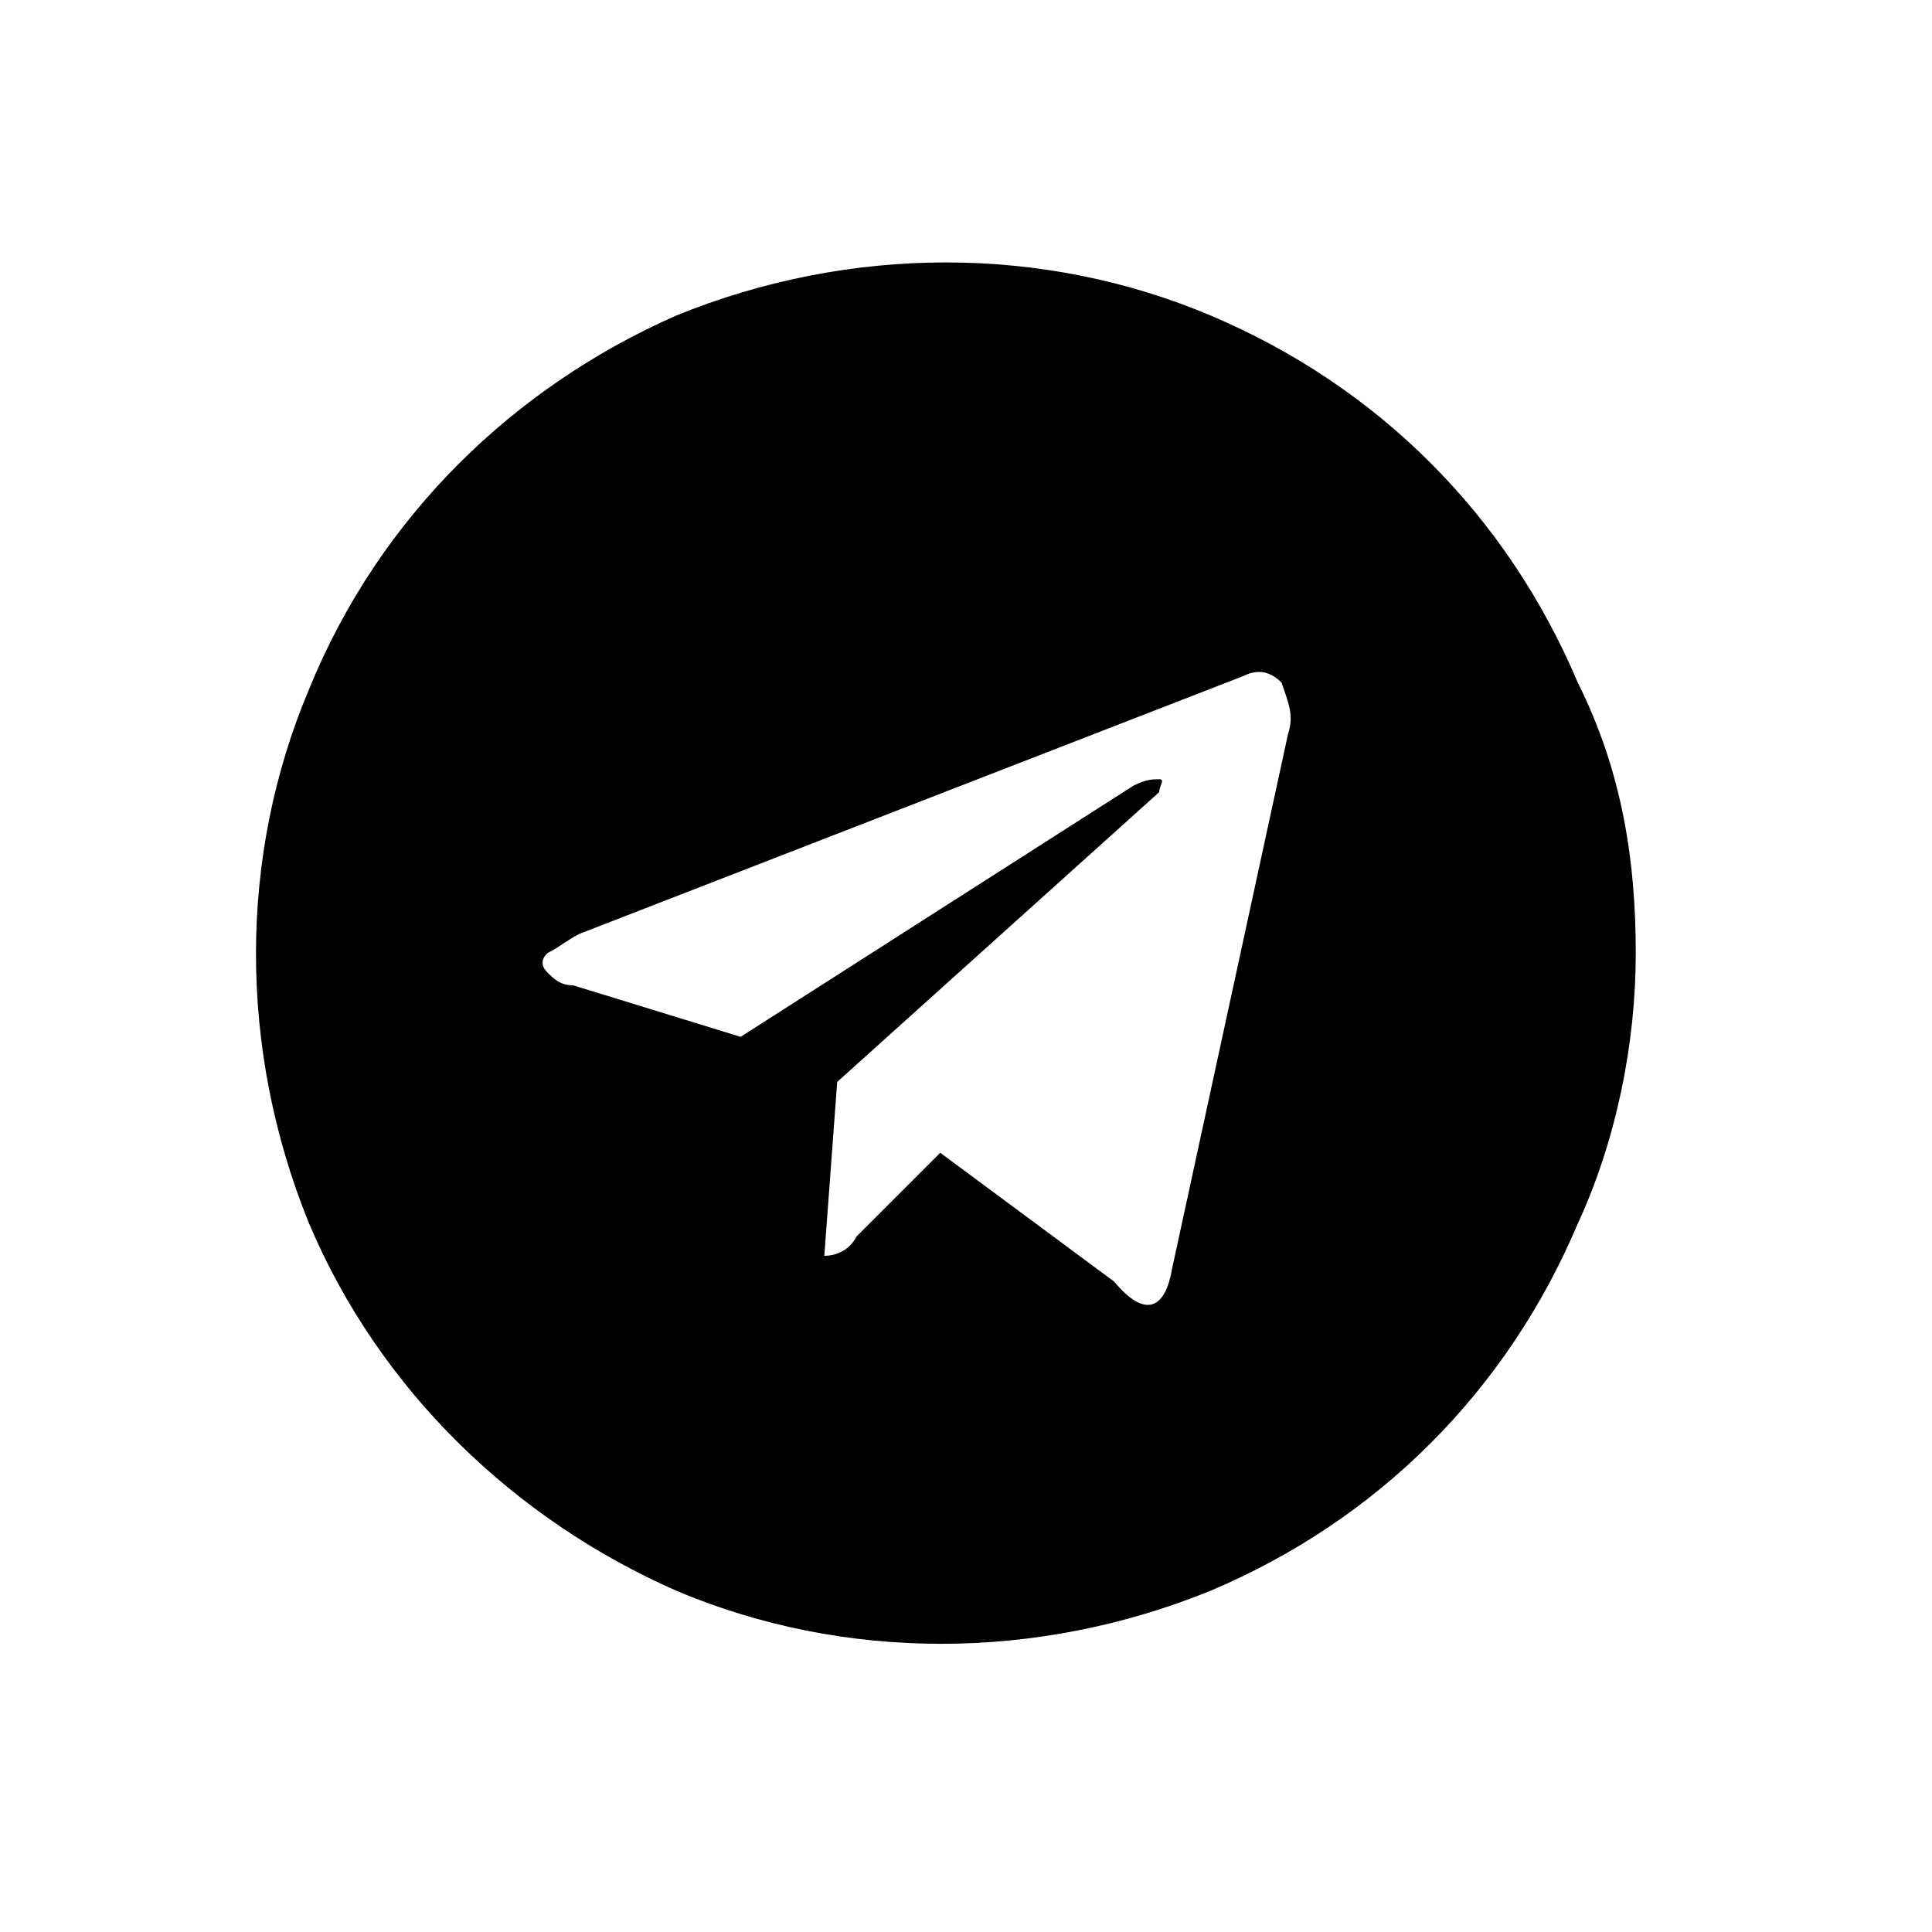 <?xml version="1.0" encoding="utf-8"?>
<svg version="1.1" id="Layer_1" xmlns="http://www.w3.org/2000/svg" xmlns:xlink="http://www.w3.org/1999/xlink" x="0px" y="0px" viewBox="0 0 30 30">
<g>
	<path d="M25.4,14.8c0,1.4-0.3,2.9-0.9,4.2c-1.1,2.6-3.1,4.6-5.7,5.7c-2.7,1.1-5.7,1.1-8.3,0C8,23.6,5.9,21.6,4.8,19
		c-1.1-2.7-1.1-5.7,0-8.3C5.9,8,8,6,10.5,4.9c2.7-1.1,5.7-1.1,8.3,0c2.6,1.1,4.6,3.1,5.7,5.7C25.2,12,25.4,13.4,25.4,14.8z
		 M18.2,19.7l1.8-8.3c0.1-0.3,0-0.5-0.1-0.8c-0.2-0.2-0.4-0.2-0.6-0.1l-10.3,4c-0.2,0.1-0.3,0.2-0.5,0.3c-0.1,0.1-0.1,0.2,0,0.3
		c0.1,0.1,0.2,0.2,0.4,0.2l2.6,0.8l6.1-3.9c0.2-0.1,0.3-0.1,0.4-0.1c0.1,0,0,0.1,0,0.2l-5,4.5l-0.2,2.7c0.2,0,0.4-0.1,0.5-0.3
		l1.3-1.3l2.7,2C17.8,20.5,18.1,20.3,18.2,19.7L18.2,19.7z"/>
</g>
</svg>
